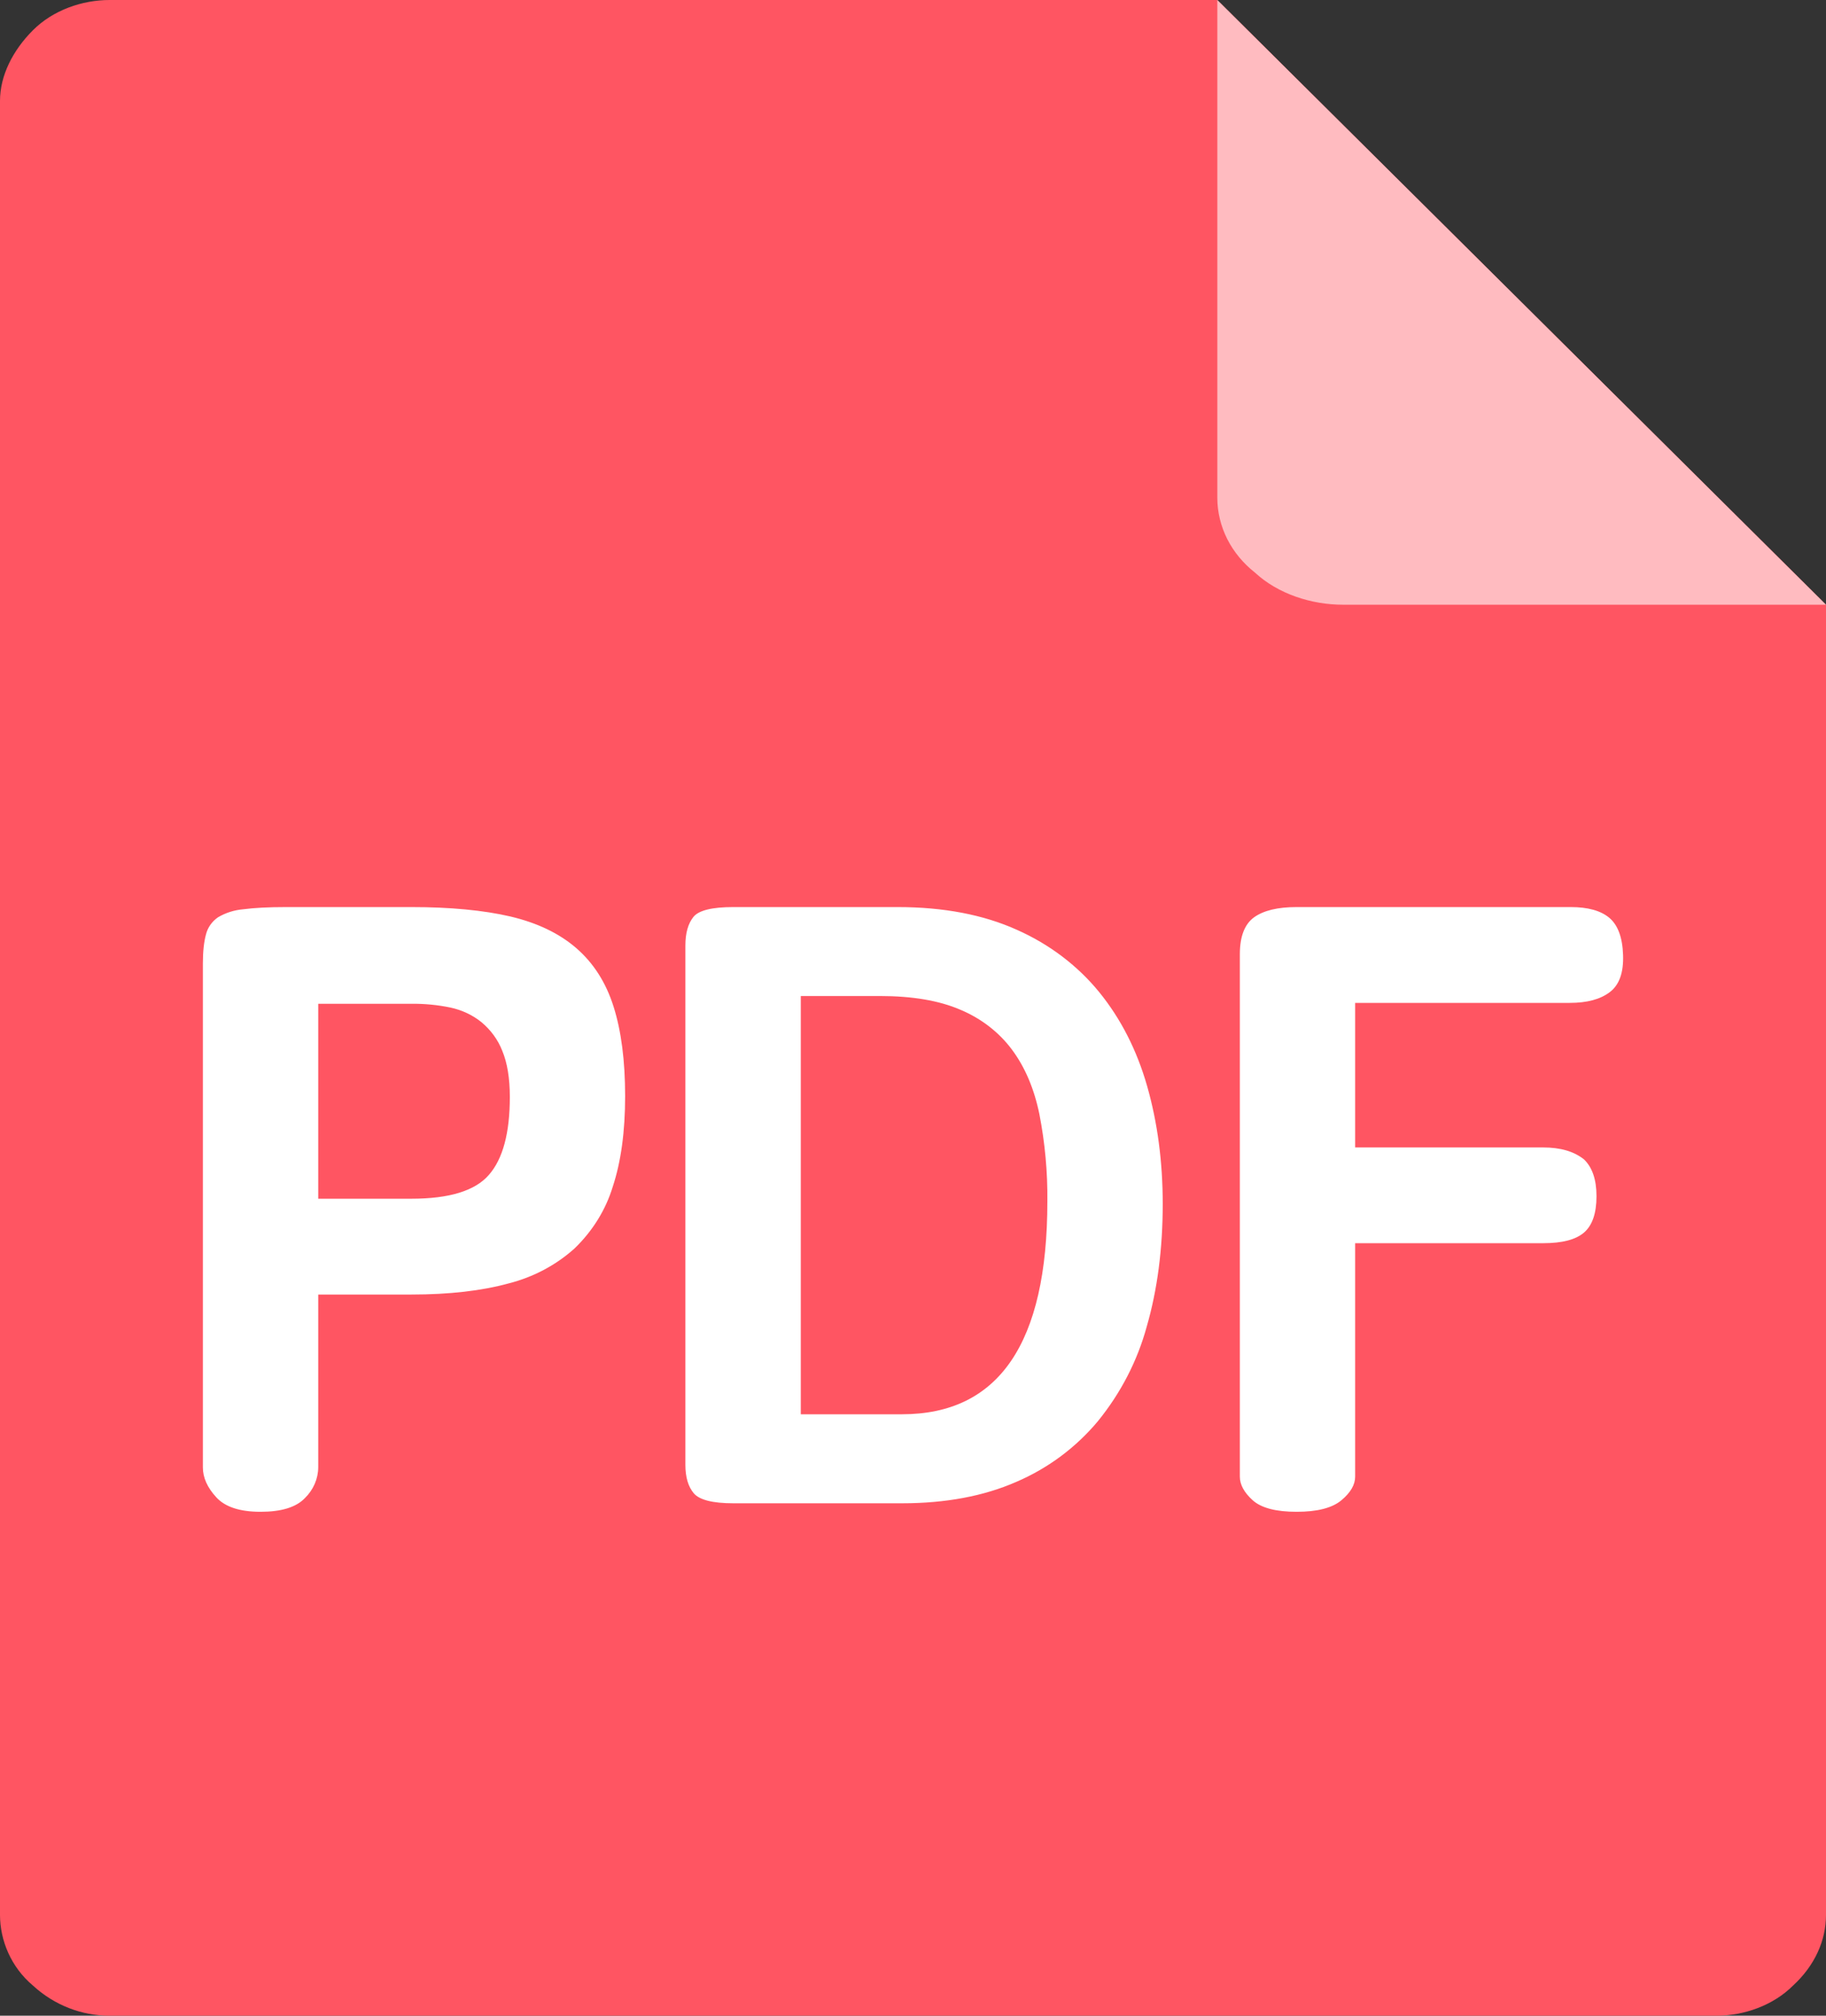 <svg width="29" height="32" viewBox="0 0 29 32" fill="none" xmlns="http://www.w3.org/2000/svg">
<rect x="0" y="0" width="29" height="32" fill="#333333" stroke="none"/>
<g clip-path="url(#clip0_1248_4468)">
<path d="M1.74 0C1.305 0 0.841 0.161 0.522 0.481C0.203 0.8 0 1.201 0 1.601V30.401C0 30.801 0.174 31.228 0.522 31.52C0.87 31.84 1.306 32 1.739 32H27.259C27.694 32 28.158 31.84 28.478 31.52C28.825 31.201 29 30.801 29 30.401V9.6L19.333 0L1.74 0Z" fill="#FF5562"/>
<path d="M29 9.6H21.329C20.829 9.6 20.298 9.43 19.932 9.091C19.745 8.944 19.595 8.763 19.491 8.558C19.388 8.353 19.334 8.131 19.333 7.906V0L29 9.6Z" fill="#FFBBC0"/>
<path d="M3.222 15.297C3.222 15.107 3.239 14.952 3.271 14.835C3.298 14.726 3.365 14.63 3.461 14.563C3.582 14.491 3.72 14.447 3.863 14.435C4.037 14.412 4.265 14.4 4.547 14.4H6.532C7.153 14.4 7.677 14.45 8.104 14.549C8.532 14.65 8.88 14.816 9.153 15.052C9.425 15.288 9.624 15.597 9.745 15.982C9.867 16.367 9.928 16.84 9.928 17.401C9.928 17.963 9.863 18.442 9.731 18.841C9.619 19.208 9.411 19.543 9.125 19.819C8.832 20.083 8.471 20.275 8.076 20.375C7.648 20.492 7.134 20.551 6.533 20.551H5.054V23.294C5.053 23.476 4.977 23.651 4.842 23.783C4.702 23.929 4.467 24 4.138 24C3.809 24 3.574 23.923 3.434 23.769C3.293 23.615 3.222 23.458 3.222 23.294L3.222 15.297ZM5.054 19.03H6.533C7.134 19.03 7.545 18.905 7.765 18.651C7.987 18.397 8.097 17.985 8.097 17.415C8.097 17.116 8.056 16.872 7.977 16.682C7.909 16.507 7.795 16.351 7.646 16.227C7.505 16.113 7.335 16.034 7.153 15.995C6.95 15.953 6.742 15.933 6.533 15.935H5.054V19.03V19.03ZM14.253 14.4C14.986 14.4 15.617 14.521 16.148 14.76C16.665 14.989 17.114 15.329 17.458 15.751C17.8 16.172 18.055 16.67 18.219 17.244C18.383 17.82 18.466 18.442 18.466 19.112C18.466 19.827 18.381 20.476 18.212 21.06C18.064 21.603 17.801 22.113 17.437 22.561C17.09 22.977 16.647 23.308 16.141 23.525C15.625 23.751 15.019 23.865 14.324 23.865H11.647C11.318 23.865 11.109 23.811 11.02 23.708C10.931 23.604 10.885 23.452 10.885 23.253V15.011C10.885 14.812 10.929 14.66 11.013 14.556C11.097 14.452 11.309 14.4 11.647 14.4H14.253ZM12.718 22.452H14.324C15.863 22.452 16.634 21.325 16.634 19.071C16.639 18.607 16.596 18.143 16.507 17.686C16.423 17.279 16.277 16.938 16.07 16.661C15.865 16.386 15.582 16.168 15.253 16.03C14.915 15.884 14.489 15.812 13.971 15.812H12.718V22.452ZM24.509 18.216C24.781 18.216 24.997 18.278 25.157 18.406C25.288 18.532 25.355 18.726 25.355 18.99C25.355 19.261 25.289 19.453 25.157 19.567C25.026 19.68 24.81 19.736 24.509 19.736H21.522V23.443C21.522 23.57 21.45 23.695 21.304 23.817C21.158 23.939 20.922 24 20.593 24C20.263 24 20.031 23.939 19.895 23.817C19.76 23.695 19.691 23.57 19.691 23.443V15.147C19.691 14.866 19.767 14.672 19.916 14.563C20.068 14.454 20.292 14.4 20.593 14.4H24.946C25.218 14.4 25.423 14.457 25.558 14.57C25.694 14.684 25.768 14.881 25.777 15.161C25.787 15.442 25.716 15.638 25.565 15.751C25.415 15.865 25.203 15.921 24.932 15.921H21.522V18.216H24.509Z" fill="white"/>
</g>
<defs>
<clipPath id="clip0_1248_4468">
<rect width="29" height="32" fill="white"/>
</clipPath>
</defs>
</svg>
